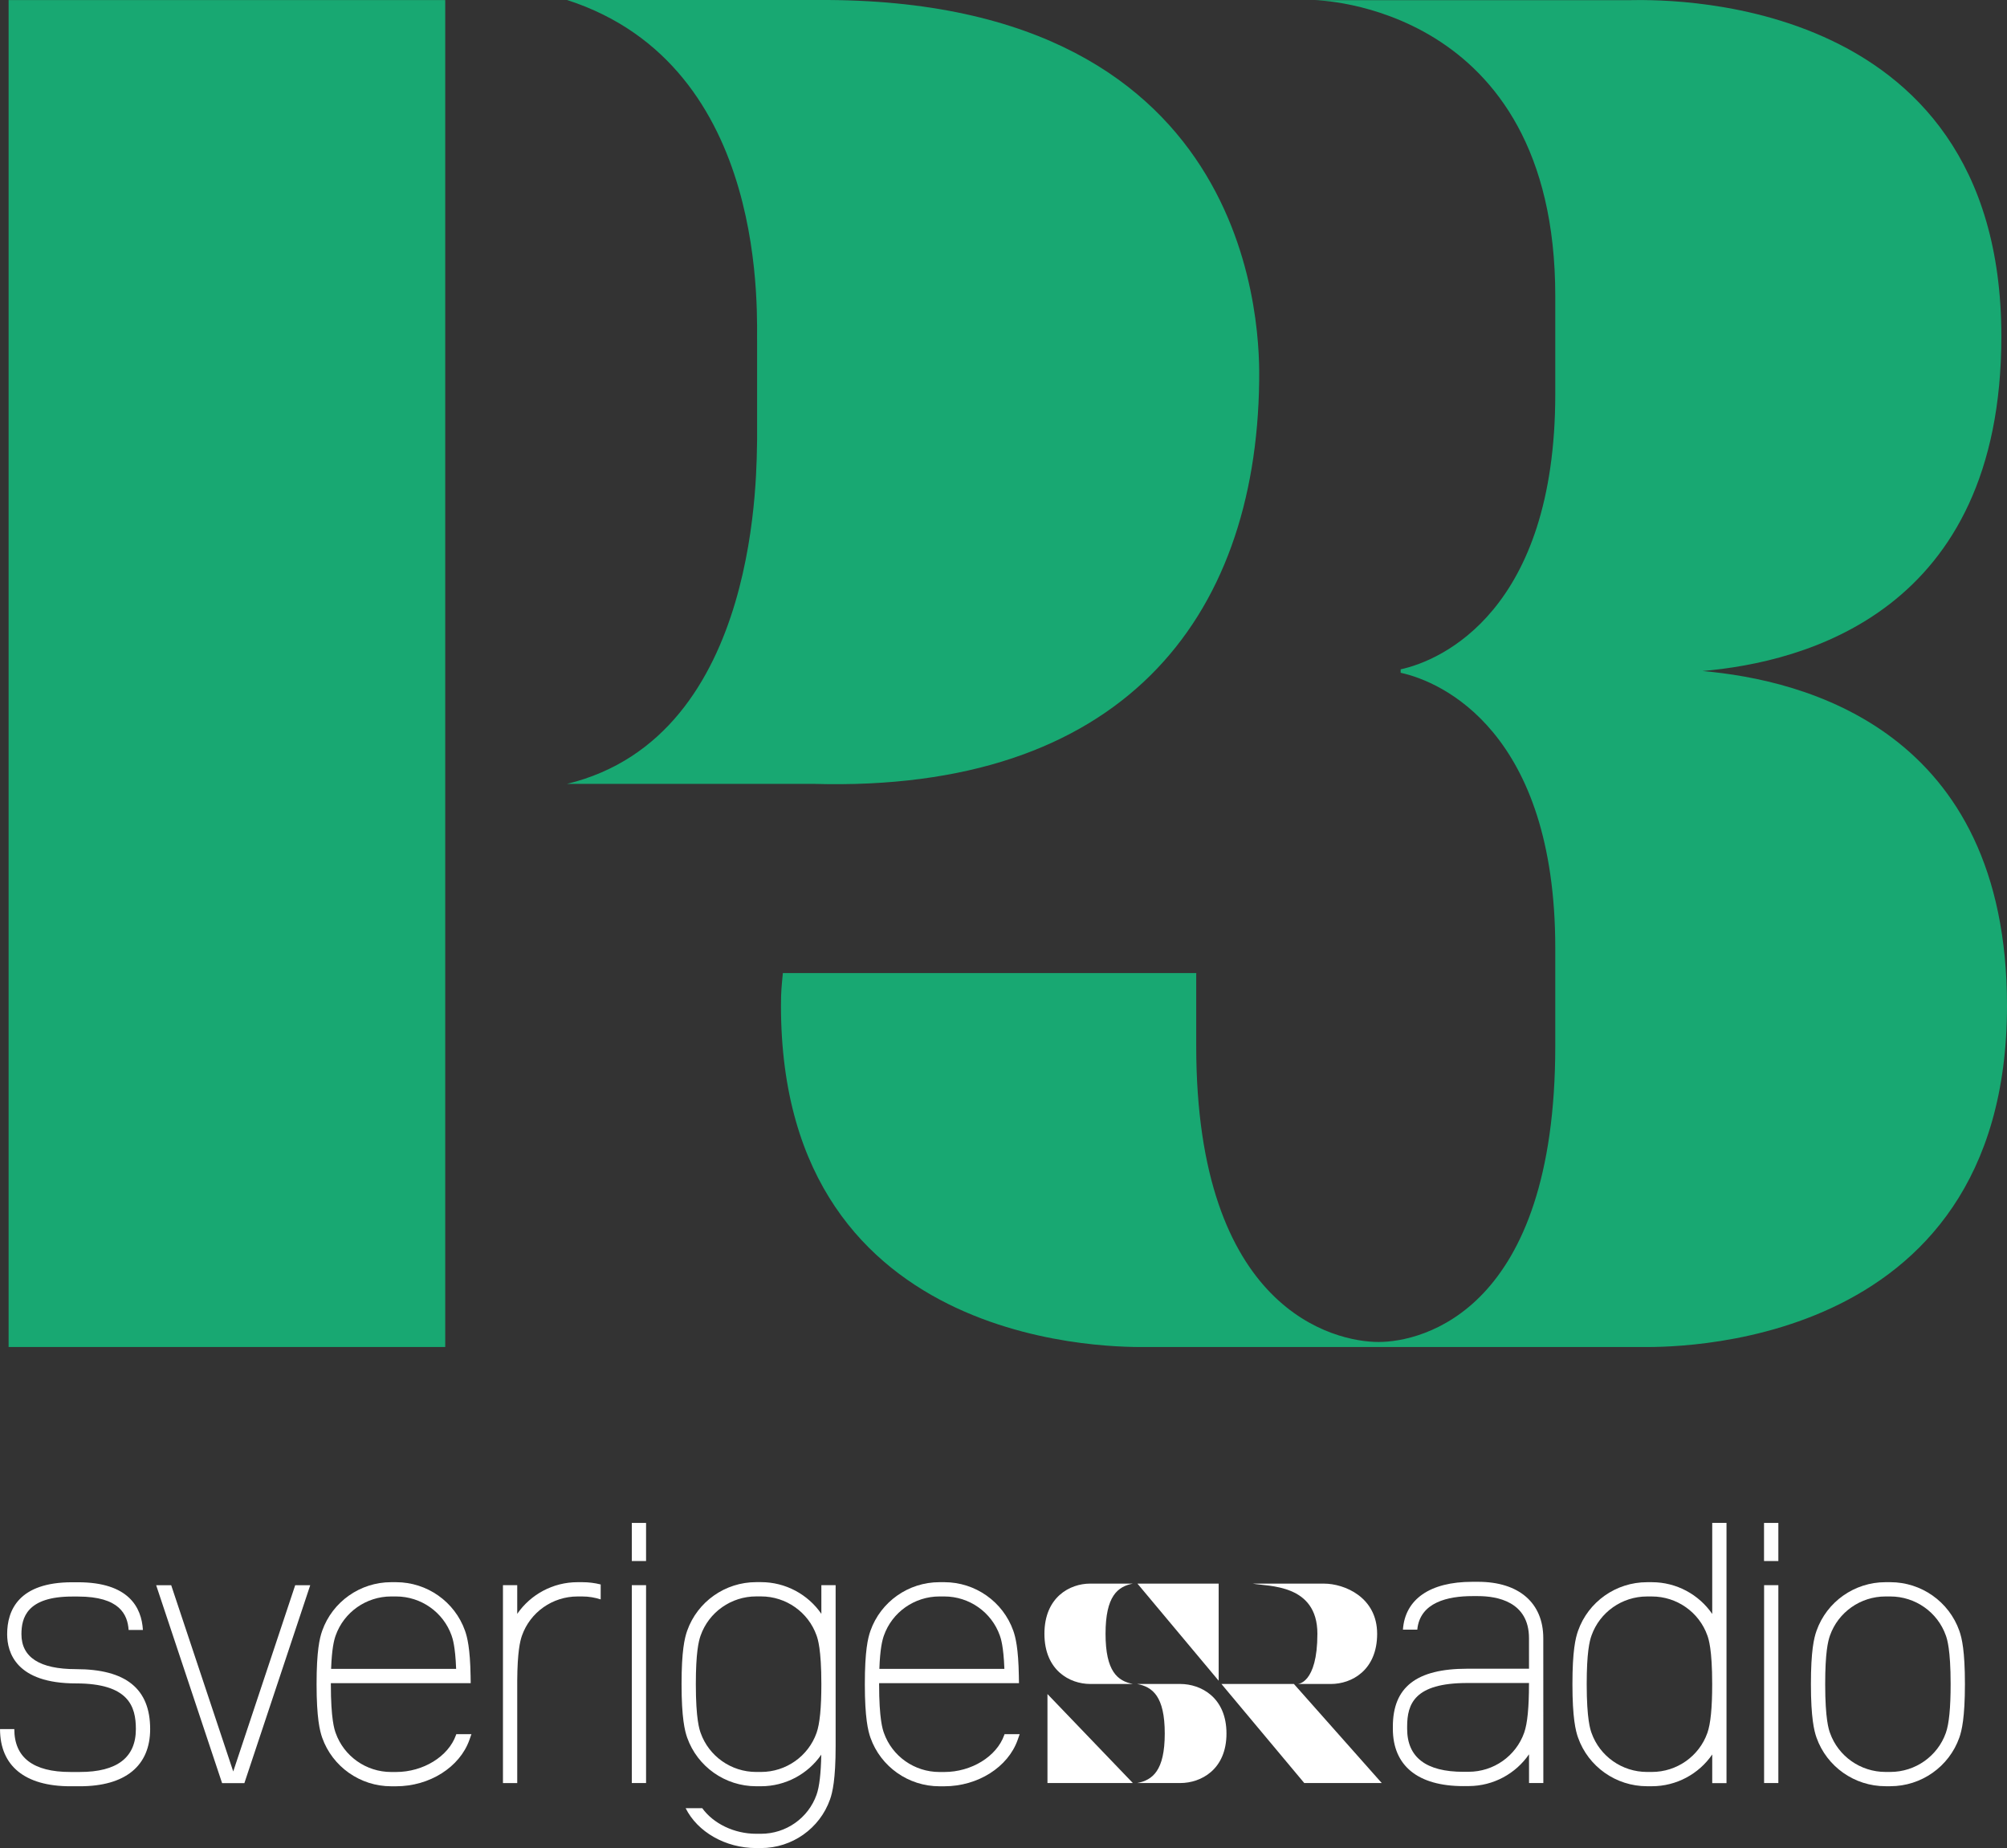 <svg version="1.1" viewBox="0 0 284.4 261.89" xml:space="preserve" xmlns="http://www.w3.org/2000/svg">
<rect x="0" y="0" width="284.4" height="261.89" fill="#333333" stroke="none"/>
<g transform="translate(-453.59 -291.13)" fill="#fff">
		<polygon points="485.06 543.81 488.22 543.81 497.55 515.77 495.42 515.77 486.64 542.16 477.85 515.77 475.72 515.77"/>
		<path d="m569.98 515.76v4.063c-1.899-2.758-5.076-4.492-8.547-4.492h-0.692c-4.392 0-8.321 2.769-9.776 6.889-0.37 1.049-0.795 2.854-0.795 7.564 0 4.781 0.454 6.617 0.795 7.582 1.455 4.119 5.385 6.889 9.776 6.889h0.692c3.464 0 6.635-1.728 8.535-4.476-0.05 2.682-0.269 4.545-0.667 5.672-1.171 3.314-4.332 5.539-7.868 5.539h-0.692c-3.13 0-6.075-1.455-7.642-3.629h-2.352c1.68 3.369 5.632 5.654 9.994 5.654h0.692c4.392 0 8.32-2.769 9.775-6.891 0.342-0.965 0.795-2.801 0.795-7.58v-22.783h-2.023zm-0.679 20.931c-1.171 3.313-4.332 5.539-7.868 5.539h-0.692c-3.536 0-6.698-2.227-7.868-5.539-0.169-0.476-0.68-1.924-0.68-6.908 0-4.453 0.388-6.064 0.68-6.889 1.17-3.315 4.332-5.541 7.868-5.541h0.692c3.536 0 6.697 2.227 7.868 5.541 0.169 0.475 0.679 1.92 0.679 6.889 0 3.355-0.222 5.615-0.679 6.908"/>
		<path d="m595.94 536.87-0.049 0.137c-1.07 3.029-4.64 5.229-8.488 5.229h-0.691c-3.536 0-6.698-2.225-7.868-5.539-0.169-0.475-0.68-1.922-0.68-6.906v-0.142h19.819l-0.018-1.029c-0.065-3.918-0.479-5.525-0.785-6.393-1.456-4.121-5.385-6.889-9.777-6.889h-0.691c-4.393 0-8.321 2.768-9.776 6.889-0.37 1.047-0.795 2.854-0.795 7.564 0 4.779 0.454 6.615 0.795 7.58 1.455 4.121 5.384 6.889 9.776 6.889h0.691c4.753 0 9.029-2.705 10.396-6.578l0.285-0.811h-2.144zm-17.097-13.971c1.17-3.313 4.332-5.539 7.868-5.539h0.691c3.536 0 6.698 2.227 7.868 5.539 0.137 0.385 0.524 1.484 0.645 4.725h-17.716c0.102-2.85 0.405-4.049 0.644-4.725"/>
		<path d="m518.25 536.87-0.049 0.137c-1.071 3.029-4.641 5.229-8.488 5.229h-0.692c-3.536 0-6.697-2.225-7.868-5.539-0.169-0.475-0.68-1.922-0.68-6.906v-0.142h19.818l-0.017-1.029c-0.063-3.918-0.479-5.525-0.786-6.393-1.454-4.121-5.384-6.889-9.775-6.889h-0.692c-4.392 0-8.32 2.768-9.776 6.889-0.37 1.047-0.795 2.854-0.795 7.564 0 4.779 0.454 6.615 0.795 7.58 1.456 4.121 5.385 6.889 9.776 6.889h0.692c4.753 0 9.027-2.705 10.396-6.578l0.286-0.811h-2.145zm-17.097-13.971c1.171-3.313 4.332-5.539 7.868-5.539h0.692c3.536 0 6.697 2.227 7.868 5.539 0.136 0.385 0.524 1.484 0.645 4.725h-17.717c0.102-2.85 0.404-4.049 0.644-4.725"/>
		<path d="m464.36 527.66c-5.131 0-7.732-1.668-7.732-4.955 0-2.289 0.745-5.334 7.192-5.334h0.821c5.901 0 7.026 2.549 7.175 4.736h2.025c-0.191-3.217-2.03-6.76-9.2-6.76h-0.821c-7.617 0-9.216 4.002-9.216 7.357 0 2.607 1.268 6.977 9.756 6.977 7.477 0 8.484 3.271 8.484 6.471 0 4.033-2.67 6.08-7.938 6.08h-1.352c-5.267 0-7.937-2.047-7.937-6.08h-2.023c0 5.225 3.537 8.104 9.96 8.104h1.352c6.424 0 9.961-2.879 9.961-8.104 1e-3 -5.714-3.436-8.492-10.507-8.492"/>
		<polygon points="545.14 506.94 545.14 509 545.14 512.34 543.12 512.34 543.12 506.94"/>
		<polygon points="545.14 543.8 545.14 528.33 545.14 515.76 543.12 515.76 543.12 543.8"/>
		<polygon points="705.59 506.94 705.59 509.67 705.59 512.34 703.56 512.34 703.56 506.94"/>
		<polygon points="705.59 543.8 705.59 528.33 705.59 515.76 703.57 515.76 703.57 543.8"/>
		<path d="m538.71 515.66c-0.838-0.213-1.703-0.322-2.594-0.322h-0.691c-3.469 0-6.643 1.732-8.542 4.488v-4.066h-2.023v28.047h2.023v-14.504c0.028-4.082 0.396-5.611 0.677-6.406 1.17-3.31 4.33-5.535 7.865-5.535h0.691c0.899 0 1.765 0.148 2.594 0.416z"/>
		<path d="m721.46 544.25h-0.691c-4.391 0-8.315-2.768-9.772-6.887-0.34-0.965-0.793-2.799-0.793-7.578 0-4.709 0.424-6.514 0.795-7.561 1.455-4.119 5.38-6.887 9.771-6.887h0.691c4.391 0 8.316 2.767 9.773 6.887 0.369 1.047 0.793 2.852 0.793 7.561 0 4.779-0.453 6.613-0.793 7.578-1.458 4.119-5.384 6.887-9.774 6.887m-0.692-26.889c-3.535 0-6.694 2.225-7.864 5.537-0.291 0.824-0.678 2.436-0.678 6.887 0 4.984 0.51 6.43 0.678 6.904 1.17 3.313 4.329 5.539 7.864 5.539h0.691c3.535 0 6.695-2.227 7.867-5.539 0.455-1.291 0.676-3.551 0.676-6.904 0-4.967-0.51-6.412-0.676-6.887-1.172-3.313-4.332-5.537-7.867-5.537z"/>
		<path d="m696.22 543.81h2.022v-36.879h-2.022v12.906c-1.9-2.762-5.076-4.498-8.549-4.498h-0.693c-4.389 0-8.318 2.768-9.771 6.887-0.371 1.047-0.797 2.852-0.797 7.561 0 4.779 0.453 6.613 0.797 7.58 1.453 4.119 5.383 6.885 9.771 6.885h0.693c3.473 0 6.648-1.734 8.549-4.498zm-0.686-7.118c-1.17 3.313-4.33 5.537-7.863 5.537h-0.693c-3.535 0-6.695-2.225-7.865-5.537-0.168-0.477-0.68-1.922-0.68-6.906 0-4.451 0.387-6.063 0.68-6.887 1.17-3.313 4.33-5.537 7.865-5.537h0.693c3.533 0 6.693 2.225 7.863 5.537 0.168 0.475 0.68 1.92 0.68 6.887 0 3.356-0.223 5.614-0.68 6.906"/>
		<path d="m672.28 523.28c0-5.006-3.453-7.996-9.238-7.996h-0.824c-5.991 0-9.528 2.465-9.827 6.777h2.035c0.373-3.9 4.391-4.75 7.792-4.75h0.824c2.695 0 7.213 0.775 7.213 5.975l2e-3 4.314h-8.761c-7.188 0-10.533 2.605-10.533 8.201v0.309c0 5.238 3.545 8.125 9.984 8.125l0.814-6e-3c3.454-0.019 6.608-1.754 8.497-4.502l2e-3 4.07h2.027zm-2.023 6.471h-4e-3c0 3.357-0.223 5.617-0.68 6.912-1.17 3.313-4.332 5.541-7.87 5.541l-0.756 4e-3c-5.279 0-7.959-2.051-7.959-6.098v-0.309c0-3.207 1.031-6.176 8.508-6.176h8.761z"/>
		<path d="m640.27 522.65c0-7.109-6.992-6.69-9.162-7.109h10.094c2.897 2e-3 7.535 1.914 7.535 7.111 0 5.195-3.639 7.107-6.533 7.111h-4.738c-1e-3 1e-3 2.804-1e-3 2.804-7.113z"/>
		<polygon points="614.12 543.8 602.02 531.19 602.02 543.8"/>
		<polygon points="626.28 529.3 626.28 515.54 614.77 515.54"/>
		<polygon points="636.94 529.76 626.67 529.76 638.41 543.8 649.39 543.8"/>
		<path d="m610.25 522.65c0 5.359 1.725 6.691 3.873 7.111h-6.063c-2.867-4e-3 -6.471-1.914-6.471-7.111 0-5.195 3.604-7.108 6.471-7.111h6.063c-2.15 0.42-3.873 1.754-3.873 7.111z"/>
		<path d="m618.64 536.78c0-5.289-1.74-6.604-3.91-7.018h6.123c2.897 4e-3 6.533 1.891 6.533 7.02s-3.637 7.016-6.533 7.018h-6.123c2.169-0.414 3.91-1.731 3.91-7.02z"/>
	</g><g transform="translate(-453.59 -291.13)" fill="#18a872">
		<path d="m632.02 345.16c0.072-5.594 0.689-54.436-62.581-54.029h-35.493c29.06 9.393 26.798 45.463 26.93 48.877v13.324c-0.132 3.414 0.822 42.129-26.93 48.879h34.91c43.553 1.246 62.731-23.227 63.164-57.051z"/>
		<path d="m694.82 386.22c14.361-1.236 42.371-8.322 42.371-47.412 0-49.717-49.691-47.656-52.643-47.656h-44.695s34.125 0.402 34.125 41.928v13.889c0 30.658-16.113 37.762-21.91 39.01v0.49c5.797 1.244 21.91 8.357 21.91 39.01v13.889c0 37.443-18.783 41.93-25.039 41.93-6.258 0-25.84-4.486-25.84-41.93v-9.986c0-0.123 8e-3 -0.242 8e-3 -0.363h-58.583c-0.173 1.941-0.268 2.496-0.268 4.617 0 49.721 48.949 48.375 51.898 48.375h69.934c2.951 0 51.902 1.346 51.902-48.375 0-39.086-28.808-46.168-43.17-47.416z"/>
		<polygon points="516.68 291.14 454.81 291.14 454.81 482.01 516.68 482.01 516.68 408"/>
	</g>
</svg>
